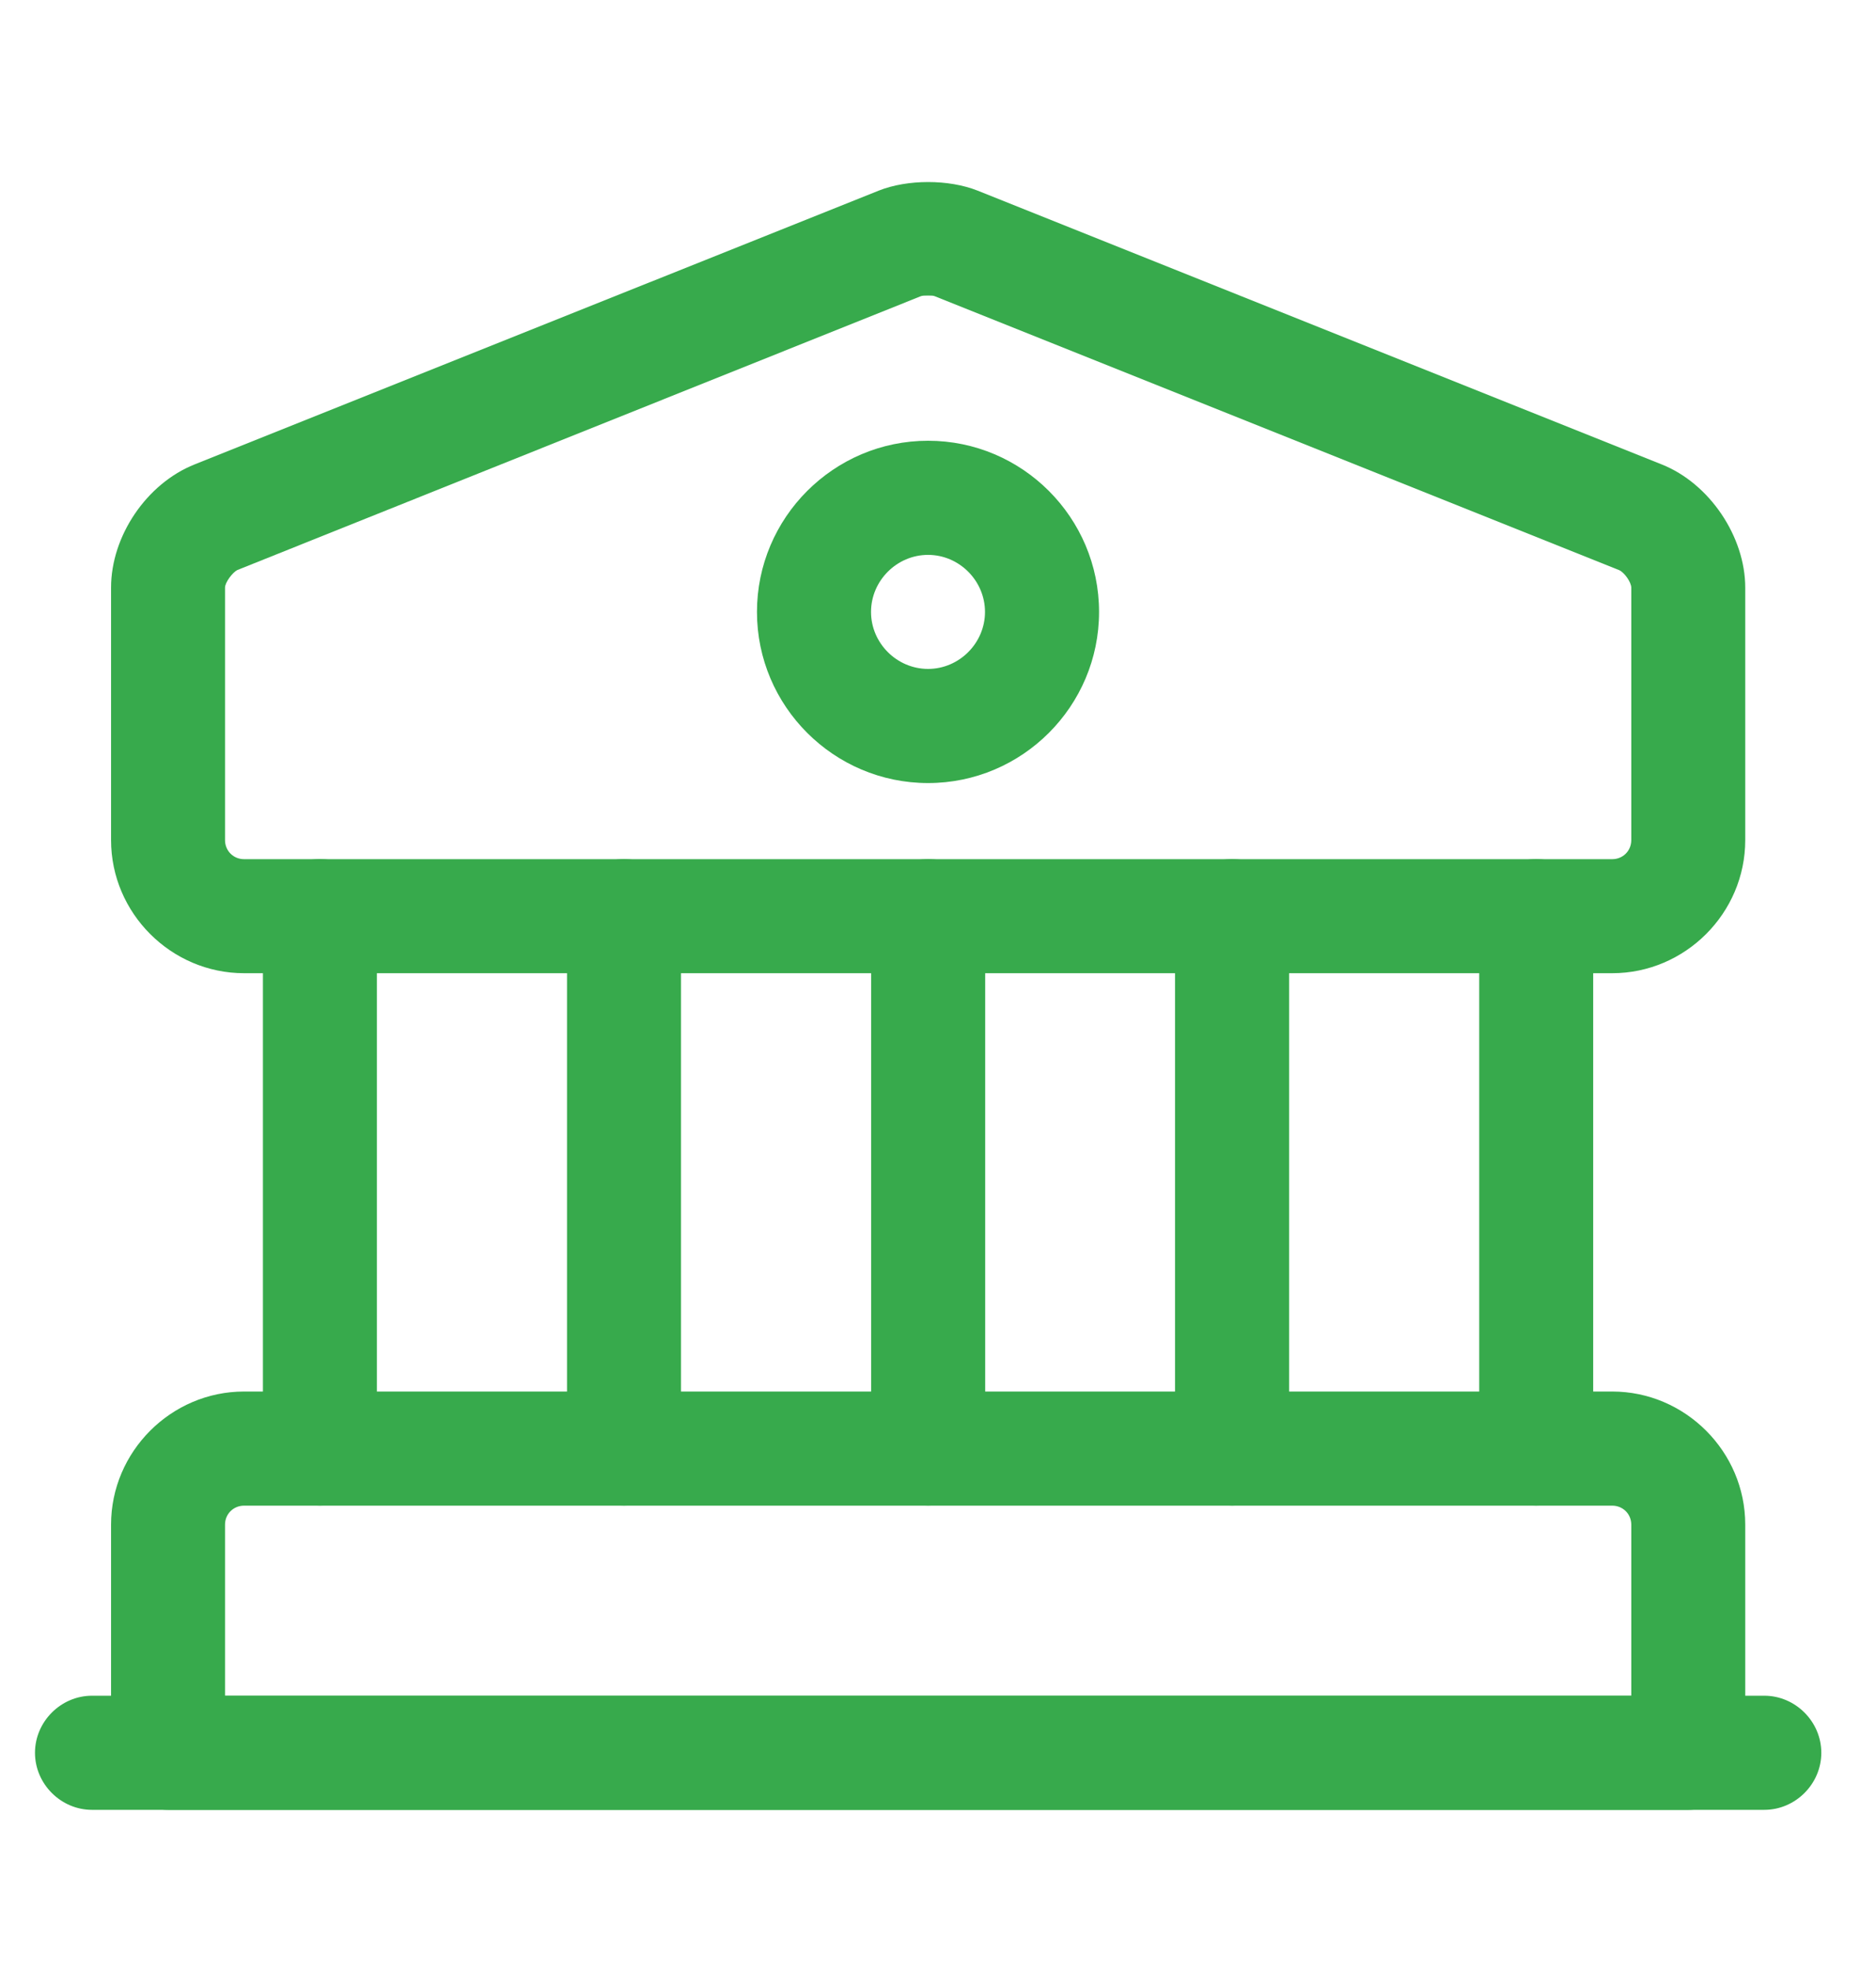<svg width="20" height="21" viewBox="0 0 20 21" fill="none" xmlns="http://www.w3.org/2000/svg">
<path d="M17.188 10.369H2.602C1.824 10.369 1.184 9.729 1.184 8.951V6.261C1.184 5.71 1.564 5.151 2.075 4.948L9.368 2.031C9.676 1.909 10.114 1.909 10.422 2.031L17.715 4.948C18.226 5.151 18.606 5.718 18.606 6.261V8.951C18.606 9.729 17.966 10.369 17.188 10.369ZM9.895 3.149C9.863 3.149 9.83 3.149 9.814 3.157L2.529 6.074C2.48 6.099 2.399 6.204 2.399 6.261V8.951C2.399 9.065 2.488 9.154 2.602 9.154H17.188C17.302 9.154 17.391 9.065 17.391 8.951V6.261C17.391 6.204 17.318 6.099 17.261 6.074L9.968 3.157C9.952 3.149 9.927 3.149 9.895 3.149Z" fill="#37AA4C"/>
<path d="M17.999 19.283H1.791C1.459 19.283 1.184 19.008 1.184 18.675V16.244C1.184 15.466 1.824 14.826 2.602 14.826H17.188C17.966 14.826 18.606 15.466 18.606 16.244V18.675C18.606 19.008 18.331 19.283 17.999 19.283ZM2.399 18.068H17.391V16.244C17.391 16.131 17.302 16.042 17.188 16.042H2.602C2.488 16.042 2.399 16.131 2.399 16.244V18.068Z" fill="#37AA4C"/>
<path d="M3.411 16.041C3.078 16.041 2.803 15.766 2.803 15.434V9.761C2.803 9.429 3.078 9.153 3.411 9.153C3.743 9.153 4.018 9.429 4.018 9.761V15.434C4.018 15.766 3.743 16.041 3.411 16.041Z" fill="#37AA4C"/>
<path d="M6.653 16.041C6.32 16.041 6.045 15.766 6.045 15.434V9.761C6.045 9.429 6.32 9.153 6.653 9.153C6.985 9.153 7.26 9.429 7.26 9.761V15.434C7.26 15.766 6.985 16.041 6.653 16.041Z" fill="#37AA4C"/>
<path d="M9.895 16.041C9.563 16.041 9.287 15.766 9.287 15.434V9.761C9.287 9.429 9.563 9.153 9.895 9.153C10.227 9.153 10.503 9.429 10.503 9.761V15.434C10.503 15.766 10.227 16.041 9.895 16.041Z" fill="#37AA4C"/>
<path d="M13.135 16.041C12.803 16.041 12.527 15.766 12.527 15.434V9.761C12.527 9.429 12.803 9.153 13.135 9.153C13.467 9.153 13.743 9.429 13.743 9.761V15.434C13.743 15.766 13.467 16.041 13.135 16.041Z" fill="#37AA4C"/>
<path d="M16.377 16.041C16.045 16.041 15.77 15.766 15.77 15.434V9.761C15.77 9.429 16.045 9.153 16.377 9.153C16.71 9.153 16.985 9.429 16.985 9.761V15.434C16.985 15.766 16.71 16.041 16.377 16.041Z" fill="#37AA4C"/>
<path d="M18.809 19.283H0.981C0.649 19.283 0.373 19.007 0.373 18.675C0.373 18.343 0.649 18.067 0.981 18.067H18.809C19.141 18.067 19.417 18.343 19.417 18.675C19.417 19.007 19.141 19.283 18.809 19.283Z" fill="#37AA4C"/>
<path d="M9.894 8.343C8.889 8.343 8.07 7.524 8.07 6.52C8.07 5.515 8.889 4.696 9.894 4.696C10.899 4.696 11.717 5.515 11.717 6.52C11.717 7.524 10.899 8.343 9.894 8.343ZM9.894 5.912C9.561 5.912 9.286 6.187 9.286 6.52C9.286 6.852 9.561 7.127 9.894 7.127C10.226 7.127 10.501 6.852 10.501 6.52C10.501 6.187 10.226 5.912 9.894 5.912Z" fill="#37AA4C"/>
</svg>

